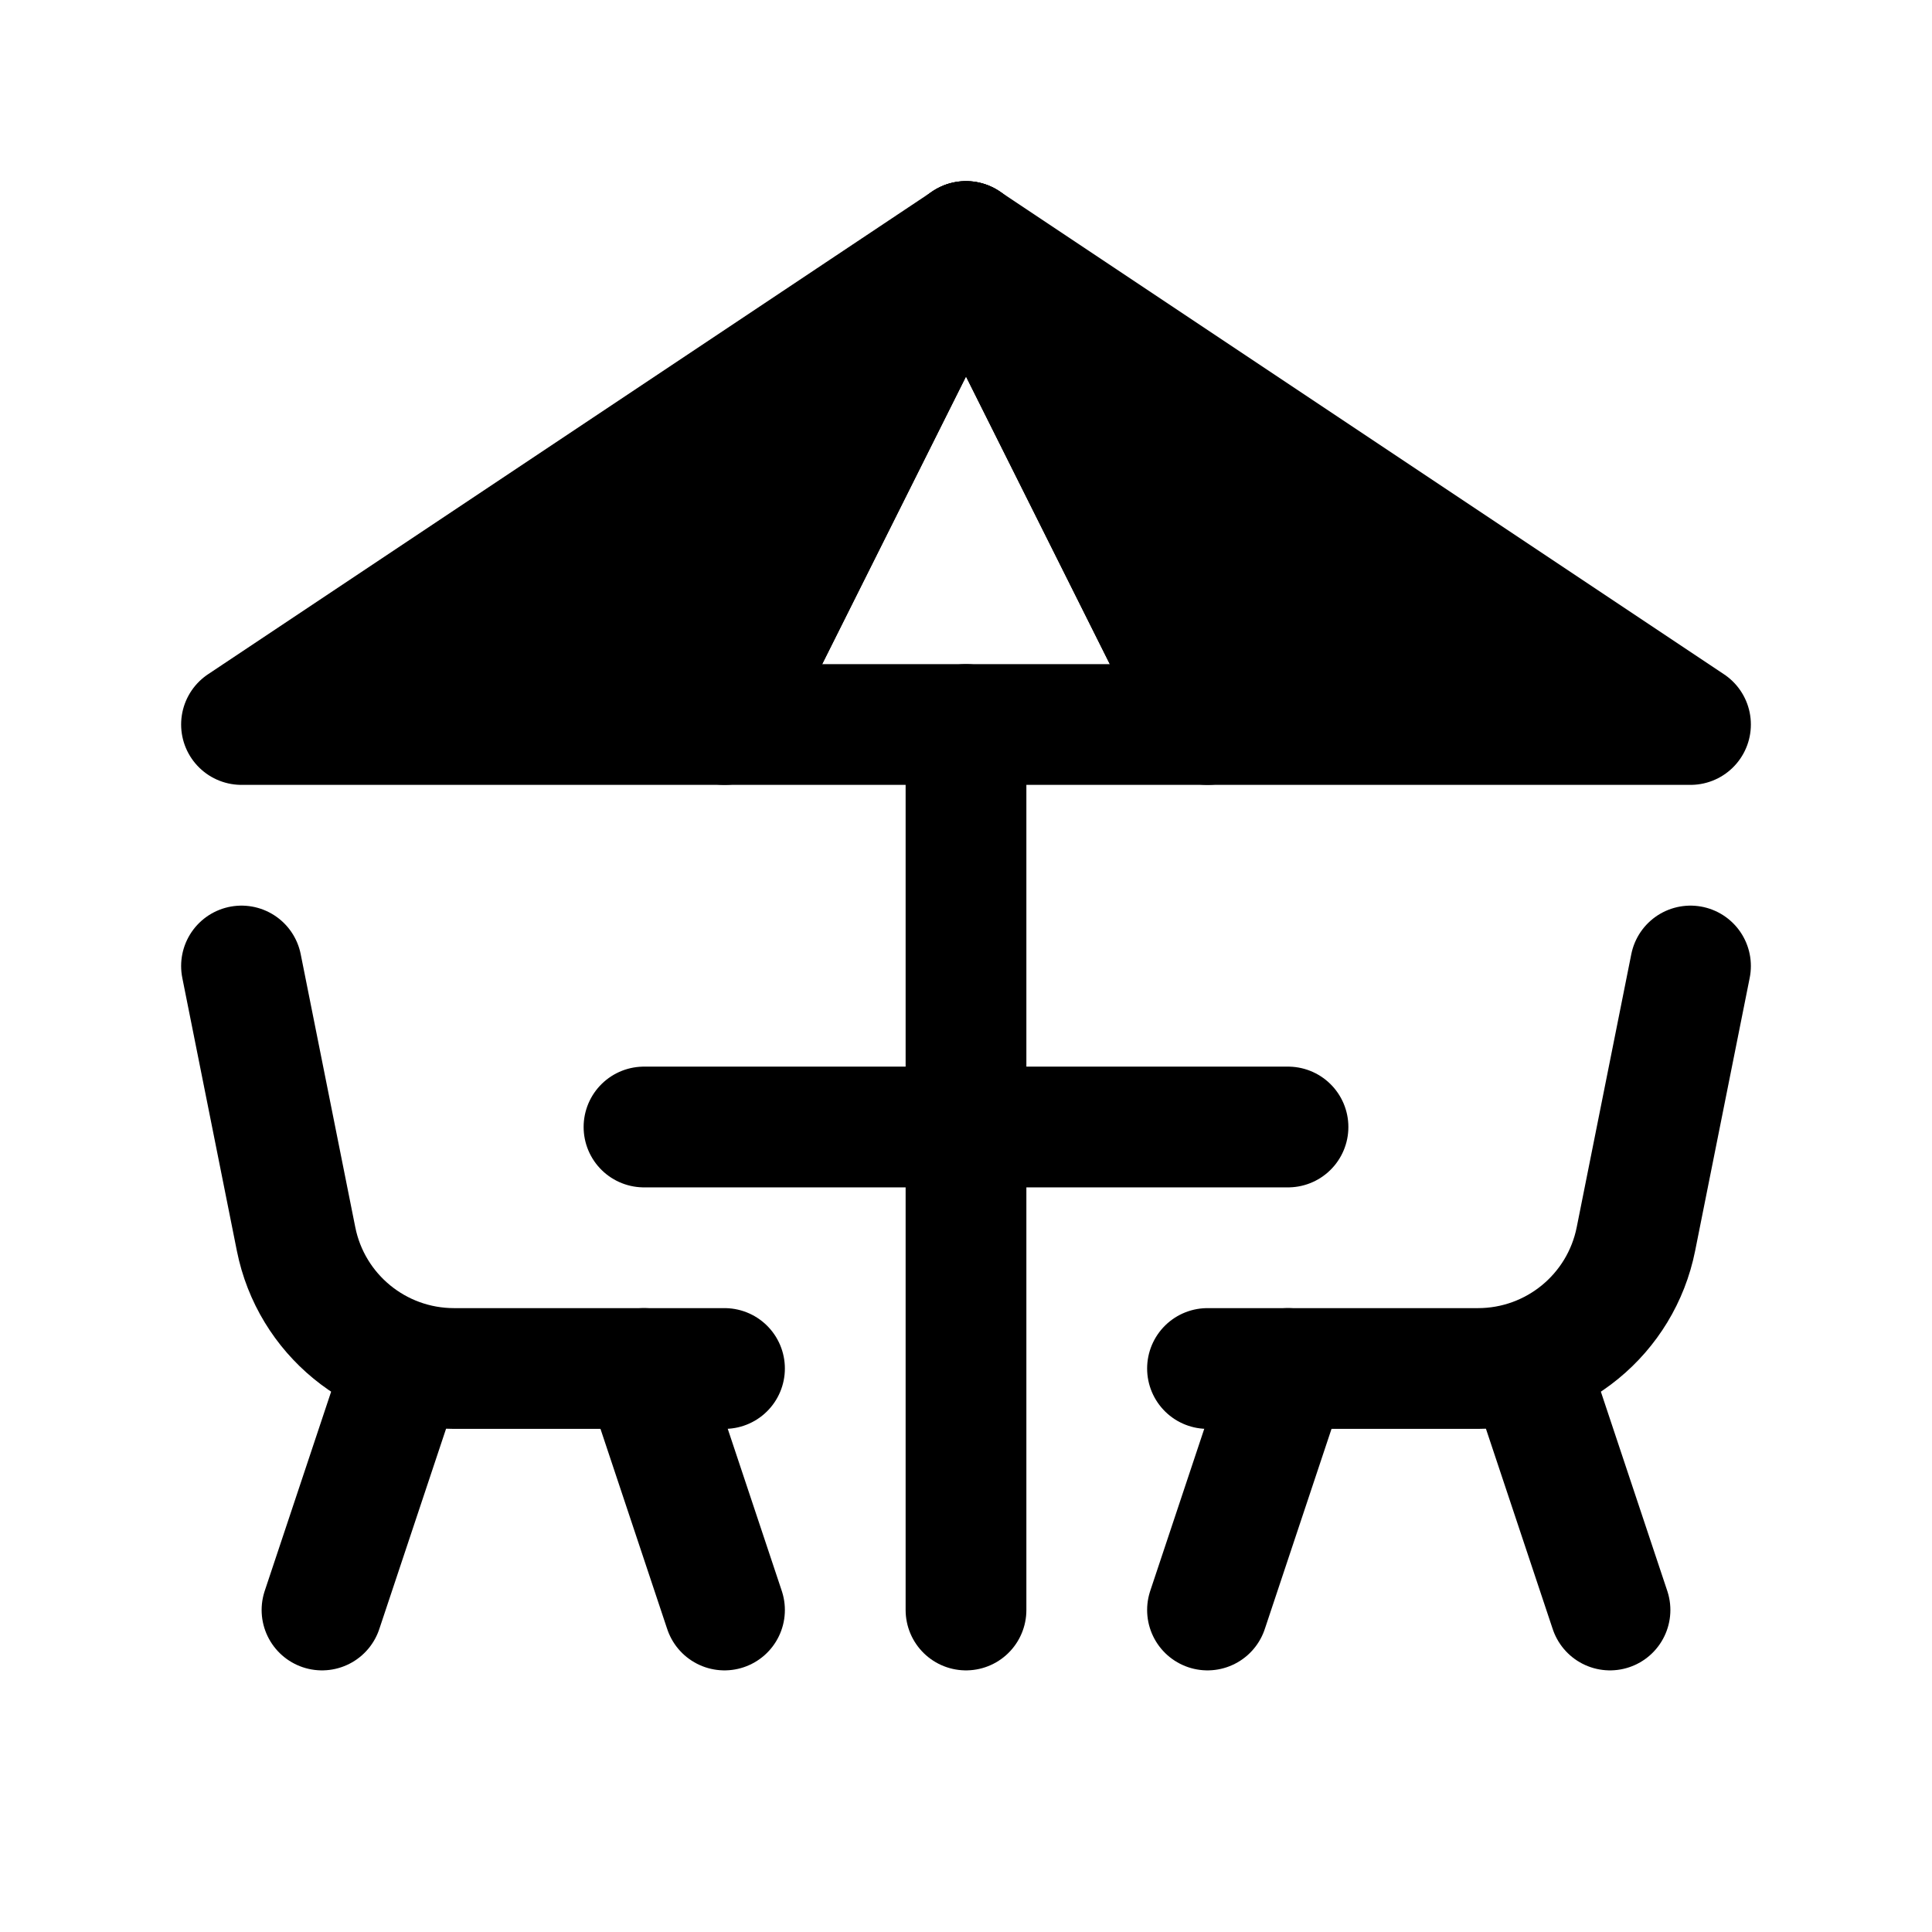 <svg width="24" height="24" viewBox="0 0 24 24" fill="none" xmlns="http://www.w3.org/2000/svg">
<path d="M3 12L3.678 15.392C3.865 16.327 4.686 17 5.64 17H9" stroke="black" stroke-width="1.5" stroke-linecap="round" stroke-linejoin="round"/>
<path d="M5 17L4 20M8 17L9 20" stroke="black" stroke-width="1.5" stroke-linecap="round" stroke-linejoin="round"/>
<path d="M21 12L20.322 15.392C20.135 16.327 19.314 17 18.36 17H15" stroke="black" stroke-width="1.5" stroke-linecap="round" stroke-linejoin="round"/>
<path d="M19 17L20 20M16 17L15 20" stroke="black" stroke-width="1.5" stroke-linecap="round" stroke-linejoin="round"/>
<path d="M12 20V9" stroke="black" stroke-width="1.5" stroke-linecap="round" stroke-linejoin="round"/>
<path d="M9 9L12 3L15 9H9Z" stroke="black" stroke-width="1.5" stroke-linecap="round" stroke-linejoin="round"/>
<path d="M3 9L12 3L9 9H3Z" fill="black" stroke="black" stroke-width="1.5" stroke-linecap="round" stroke-linejoin="round"/>
<path d="M21 9L12 3L15 9H21Z" fill="black" stroke="black" stroke-width="1.5" stroke-linecap="round" stroke-linejoin="round"/>
<path d="M8 14H16" stroke="black" stroke-width="1.5" stroke-linecap="round" stroke-linejoin="round"/>
</svg>

